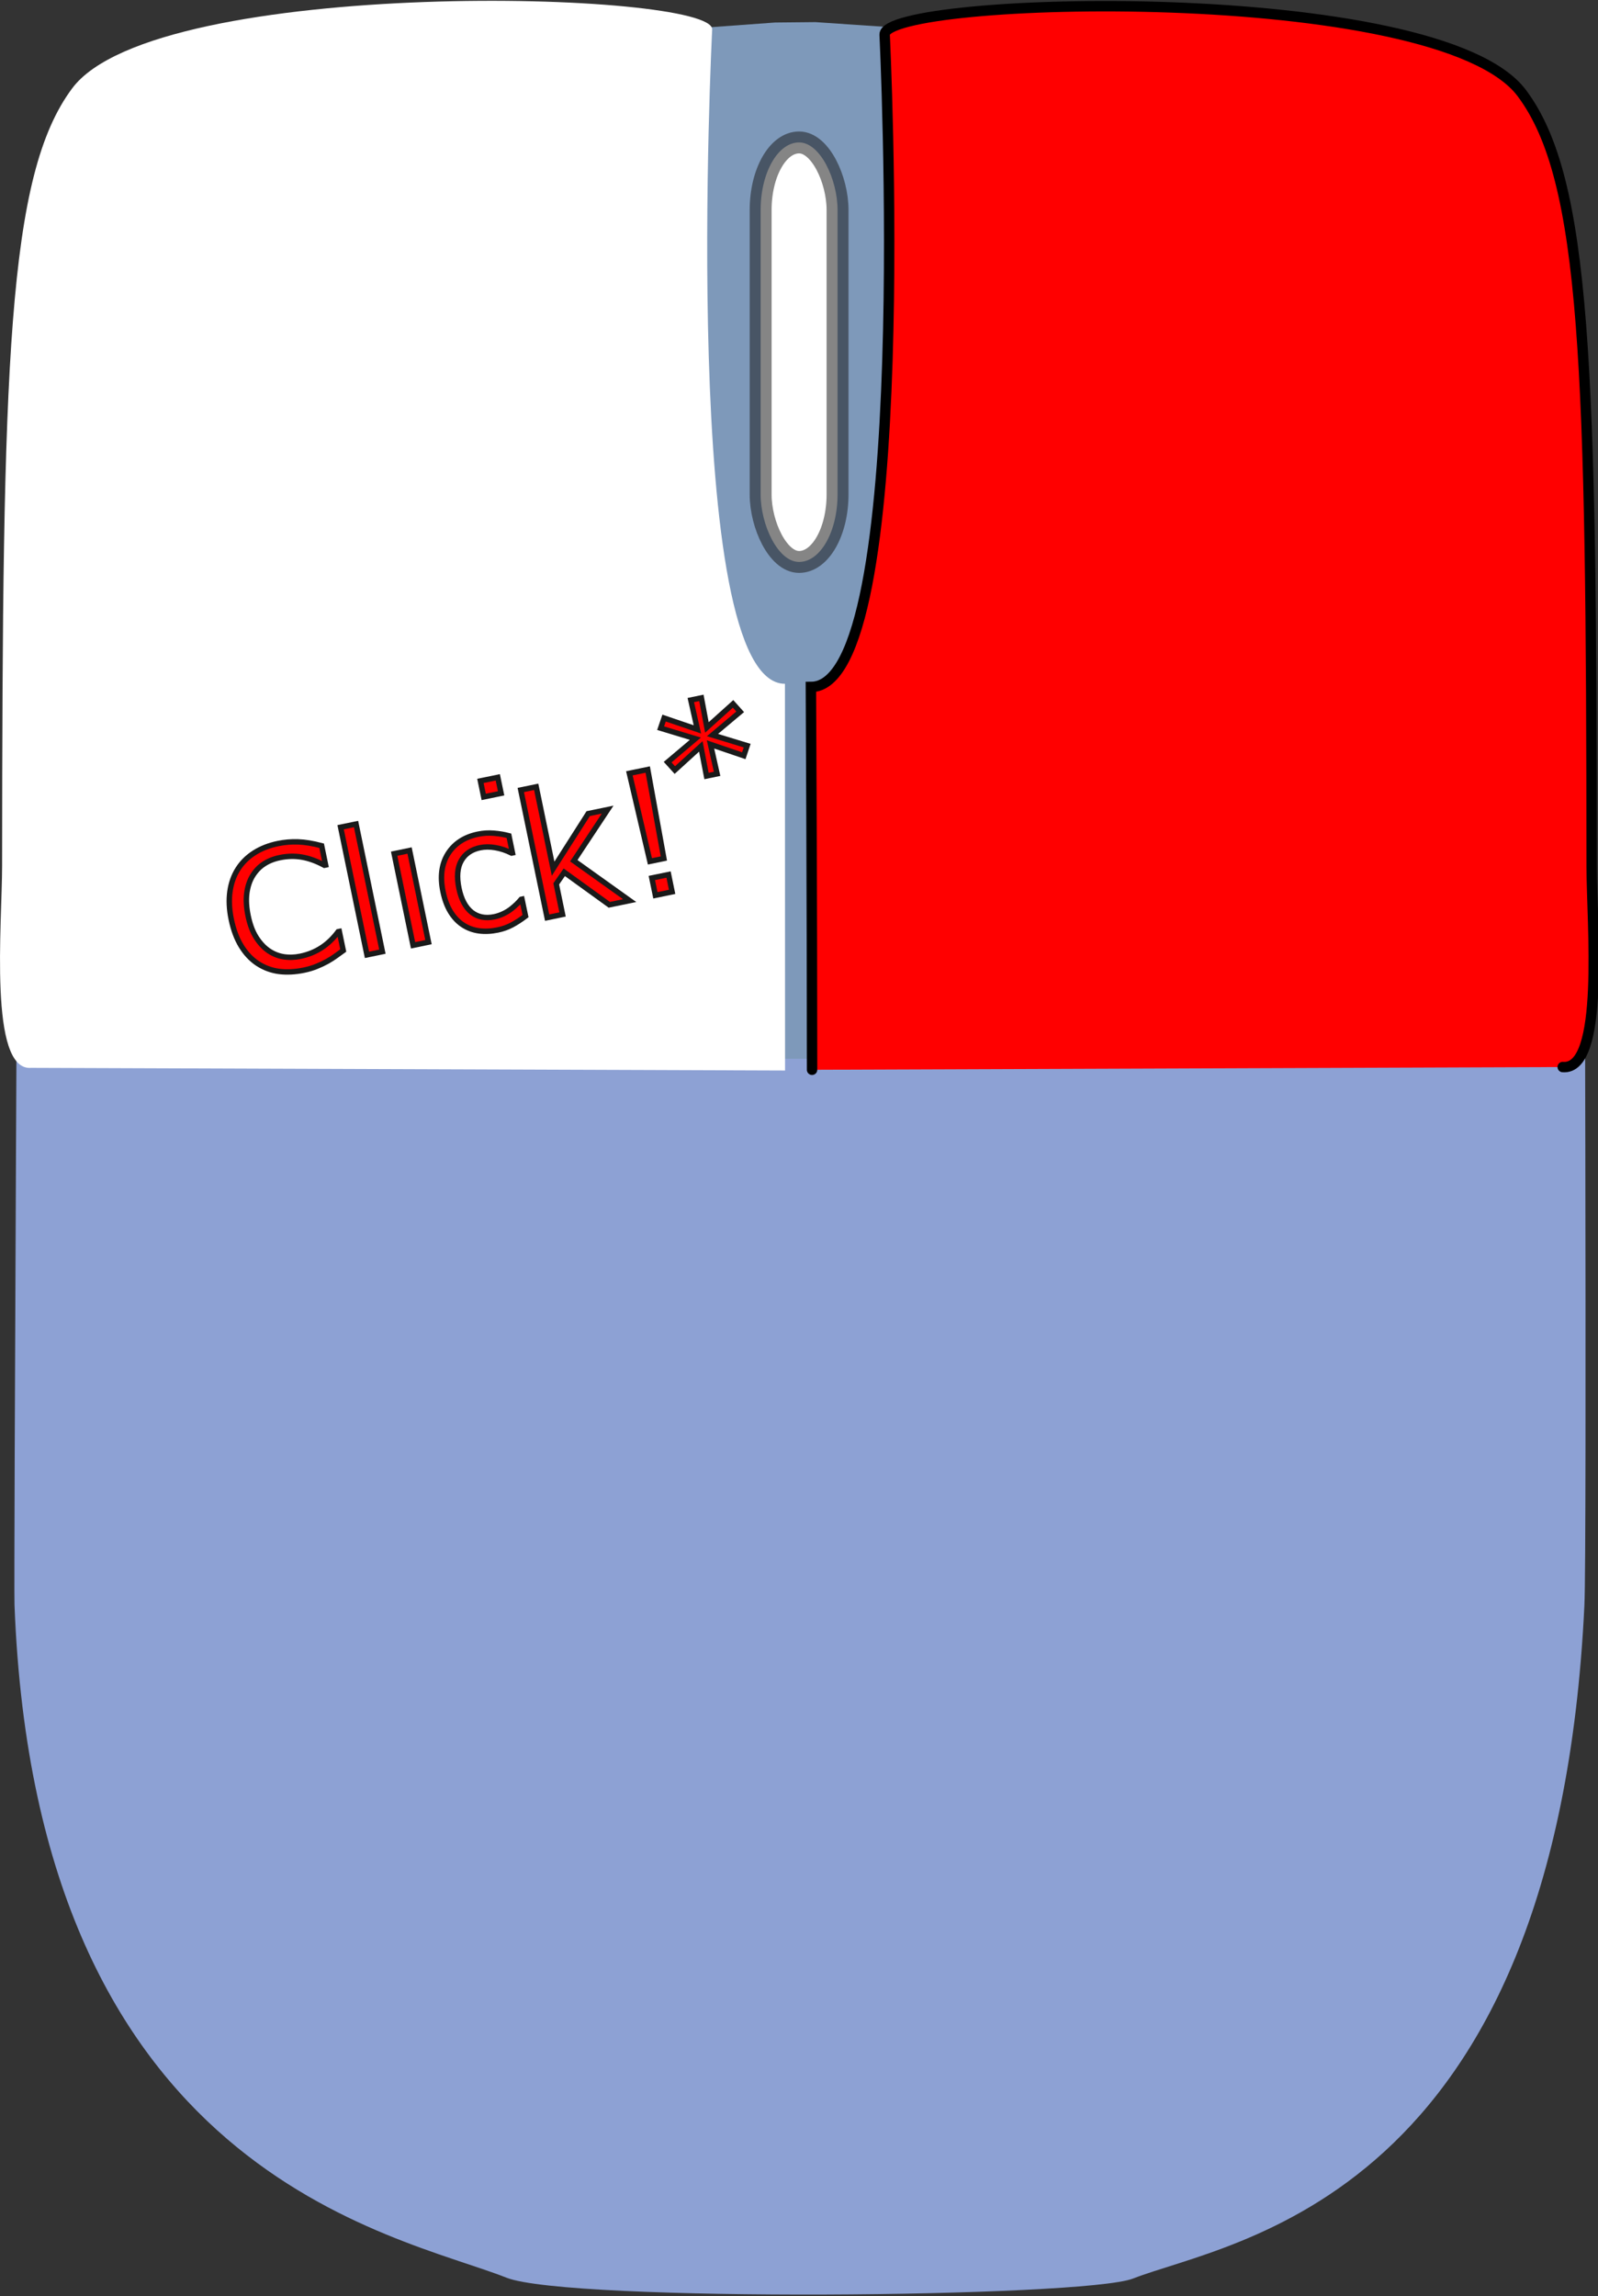 <?xml version="1.0" encoding="UTF-8" standalone="no"?>
<!-- Created with Inkscape (http://www.inkscape.org/) -->

<svg
   width="307"
   height="441"
   viewBox="0 0 81.227 116.681"
   version="1.1"
   id="svg1"
   inkscape:version="1.3.2 (091e20e, 2023-11-25, custom)"
   sodipodi:docname="right-click.svg"
   xmlns:inkscape="http://www.inkscape.org/namespaces/inkscape"
   xmlns:sodipodi="http://sodipodi.sourceforge.net/DTD/sodipodi-0.dtd"
   xmlns="http://www.w3.org/2000/svg"
   xmlns:svg="http://www.w3.org/2000/svg">
  <rect x="0" y="0" width="81.227" height="116.681" fill="#333333" stroke="none"/>
  <sodipodi:namedview
     id="namedview1"
     pagecolor="#505050"
     bordercolor="#ffffff"
     borderopacity="1"
     inkscape:showpageshadow="0"
     inkscape:pageopacity="0"
     inkscape:pagecheckerboard="1"
     inkscape:deskcolor="#505050"
     inkscape:document-units="mm"
     showguides="true"
     inkscape:zoom="1.0449706"
     inkscape:cx="95.696477"
     inkscape:cy="144.50168"
     inkscape:window-width="1350"
     inkscape:window-height="1212"
     inkscape:window-x="3726"
     inkscape:window-y="72"
     inkscape:window-maximized="0"
     inkscape:current-layer="layer1">
    <sodipodi:guide
       position="14.519,95.628"
       orientation="1,0"
       id="guide1"
       inkscape:locked="false" />
    <sodipodi:guide
       position="28.981,59.14"
       orientation="0,-1"
       id="guide2"
       inkscape:locked="false" />
    <sodipodi:guide
       position="15.001,103.066"
       orientation="1,0"
       id="guide3"
       inkscape:locked="false" />
    <sodipodi:guide
       position="1.447,94.703"
       orientation="0,-1"
       id="guide4"
       inkscape:locked="false" />
    <sodipodi:guide
       position="81.276,118.96"
       orientation="1,0"
       id="guide5"
       inkscape:locked="false" />
  </sodipodi:namedview>
  <defs
     id="defs1">
    <inkscape:path-effect
       effect="fillet_chamfer"
       id="path-effect6"
       is_visible="true"
       lpeversion="1"
       nodesatellites_param="F,0,0,1,0,0,0,1 @ F,0,0,1,0,0,0,1 @ F,0,0,1,0,0.256,0,1 @ F,0,0,1,0,0,0,1 @ F,0,0,1,0,0,0,1 @ F,0,0,1,0,0,0,1"
       radius="0"
       unit="px"
       method="auto"
       mode="F"
       chamfer_steps="1"
       flexible="false"
       use_knot_distance="true"
       apply_no_radius="true"
       apply_with_radius="true"
       only_selected="false"
       hide_knots="false" />
    <inkscape:path-effect
       effect="fillet_chamfer"
       id="path-effect5"
       is_visible="true"
       lpeversion="1"
       nodesatellites_param="F,0,0,1,0,0,0,1 @ F,0,0,1,0,0,0,1 @ F,0,0,1,0,0,0,1 @ F,0,0,1,0,0,0,1 @ F,0,0,1,0,0,0,1 @ F,0,0,1,0,0,0,1"
       radius="0"
       unit="px"
       method="auto"
       mode="F"
       chamfer_steps="1"
       flexible="false"
       use_knot_distance="true"
       apply_no_radius="true"
       apply_with_radius="true"
       only_selected="false"
       hide_knots="false" />
  </defs>
  <g
     inkscape:label="Layer 1"
     inkscape:groupmode="layer"
     id="layer1"
     transform="translate(-67.699,-95.212)">
    <path
       id="path1"
       style="fill:#8da1d4;fill-opacity:1;stroke-width:0.471;stroke-linecap:round;stroke-miterlimit:80;stroke-dashoffset:127.298;stroke-opacity:0.535;paint-order:fill markers stroke"
       d="m 148.226,129.987 c 0,2.451 0.145,43.954 0.009,46.801 -1.451,30.335 -18.003,32.282 -22.942,34.211 -2.493,0.974 -28.679,1.209 -31.85,-0.043 -5.669,-2.238 -23.905,-5.193 -25.007,-34.194 -0.045,-1.194 0.188,-45.497 0.188,-46.776"
       sodipodi:nodetypes="cssssc" />
    <path
       id="rect4"
       style="fill:#7e99ba;fill-opacity:1;stroke-width:1.399;stroke-linecap:round;stroke-miterlimit:80;stroke-dashoffset:127.298;stroke-opacity:0.535;paint-order:fill markers stroke"
       d="m 100.554,96.833 6.542,-0.477 2.051,-0.02 7.334,0.497 v 52.182 h -15.927 z"
       sodipodi:nodetypes="ccccccc" />
    <path
       id="path1-1"
       style="fill:#ffffff;stroke-width:0.727;stroke-linecap:round;stroke-miterlimit:80;stroke-dashoffset:127.298;stroke-opacity:0.535;paint-order:fill markers stroke"
       d="m 69.285,149.476 c -2.175,0.189 -1.48,-7.319 -1.479,-10.256 0.015,-25.55 0.259,-35.103 3.567,-39.525 4.29,-5.735 32.624,-4.951 32.526,-2.984 0,0 -1.696,33.249 3.7,33.249 0,0 0.005,11.363 0.005,19.652"
       sodipodi:nodetypes="cssssc" />
    <path
       id="path2"
       style="fill:#ff0000;fill-opacity:1;stroke:#000000;stroke-width:0.529;stroke-linecap:round;stroke-miterlimit:80;stroke-dasharray:none;stroke-dashoffset:127.298;stroke-opacity:1;paint-order:fill markers stroke"
       d="m 147.132,149.435 c 2.166,0.188 1.474,-7.277 1.472,-10.196 -0.015,-25.403 -0.258,-34.9 -3.551,-39.296 -4.272,-5.702 -32.484,-4.922 -32.387,-2.966 0,0 1.623,33.144 -3.749,33.144 0,0 0.06,11.211 0.06,19.453"
       sodipodi:nodetypes="cssssc" />
    <rect
       style="fill:#ffffff;fill-opacity:1;stroke:#1a1a1a;stroke-width:1.114;stroke-linecap:round;stroke-miterlimit:80;stroke-dasharray:none;stroke-dashoffset:127.298;stroke-opacity:0.53;paint-order:stroke fill markers"
       id="rect7"
       width="3.909"
       height="21.318"
       x="106.363"
       y="102.45"
       rx="3.431" />
    <path
       style="font-size:3.175px;fill:#ff0000;stroke:#1a1a1a;stroke-width:0.275;stroke-linecap:round;stroke-miterlimit:80;stroke-dashoffset:127.298"
       d="m 101.863,140.533 -0.85,0.175 -0.181,-0.88 0.85,-0.175 z"
       id="path12" />
    <path
       style="font-size:3.175px;fill:#ff0000;stroke:#1a1a1a;stroke-width:0.275;stroke-linecap:round;stroke-miterlimit:80;stroke-dashoffset:127.298"
       d="m 100.624,134.317 0.82,4.52 -0.709,0.146 -1.045,-4.474 z"
       id="path11" />
    <path
       style="font-size:3.175px;fill:#ff0000;stroke:#1a1a1a;stroke-width:0.275;stroke-linecap:round;stroke-miterlimit:80;stroke-dashoffset:127.298"
       d="m 99.704,140.978 -1.034,0.213 -2.288,-1.653 -0.409,0.588 0.321,1.555 -0.784,0.162 -1.339,-6.486 0.784,-0.162 0.859,4.16 1.783,-2.797 0.988,-0.204 -1.719,2.597 z"
       id="path10" />
    <path
       style="font-size:3.175px;fill:#ff0000;stroke:#1a1a1a;stroke-width:0.275;stroke-linecap:round;stroke-miterlimit:80;stroke-dashoffset:127.298"
       d="m 94.412,141.766 q -0.353,0.268 -0.686,0.446 -0.329,0.176 -0.725,0.258 -0.504,0.104 -0.955,0.045 -0.452,-0.063 -0.814,-0.301 -0.366,-0.237 -0.628,-0.661 -0.261,-0.424 -0.388,-1.037 -0.236,-1.142 0.255,-1.921 0.495,-0.78 1.525,-0.993 0.4,-0.083 0.807,-0.049 0.411,0.033 0.765,0.129 l 0.18,0.871 -0.042,0.009 q -0.416,-0.205 -0.831,-0.276 -0.41,-0.072 -0.773,0.003 -0.667,0.138 -0.962,0.668 -0.291,0.525 -0.113,1.392 0.174,0.842 0.643,1.219 0.472,0.372 1.156,0.231 0.238,-0.049 0.471,-0.162 0.233,-0.113 0.408,-0.254 0.153,-0.123 0.283,-0.25 0.129,-0.131 0.202,-0.22 l 0.042,-0.009 z"
       id="path9" />
    <path
       style="font-size:3.175px;fill:#ff0000;stroke:#1a1a1a;stroke-width:0.275;stroke-linecap:round;stroke-miterlimit:80;stroke-dashoffset:127.298"
       d="m 89.479,143.088 -0.784,0.162 -0.961,-4.656 0.784,-0.162 z"
       id="path8" />
    <path
       style="font-size:3.175px;fill:#ff0000;stroke:#1a1a1a;stroke-width:0.275;stroke-linecap:round;stroke-miterlimit:80;stroke-dashoffset:127.298"
       d="m 93.17,135.526 -0.884,0.182 -0.168,-0.813 0.884,-0.182 z"
       id="path7" />
    <path
       style="font-size:3.175px;fill:#ff0000;stroke:#1a1a1a;stroke-width:0.275;stroke-linecap:round;stroke-miterlimit:80;stroke-dashoffset:127.298"
       d="m 87.136,143.572 -0.784,0.162 -1.339,-6.486 0.784,-0.162 z"
       id="path6" />
    <path
       style="font-size:3.175px;fill:#ff0000;stroke:#1a1a1a;stroke-width:0.275;stroke-linecap:round;stroke-miterlimit:80;stroke-dashoffset:127.298"
       d="m 85.147,143.513 q -0.209,0.147 -0.378,0.274 -0.165,0.125 -0.446,0.283 -0.238,0.132 -0.527,0.248 -0.284,0.119 -0.642,0.193 -0.675,0.139 -1.268,0.066 -0.59,-0.078 -1.082,-0.398 -0.482,-0.313 -0.833,-0.876 -0.352,-0.566 -0.518,-1.375 -0.158,-0.767 -0.066,-1.416 0.092,-0.649 0.414,-1.15 0.313,-0.486 0.827,-0.814 0.519,-0.329 1.202,-0.47 0.5,-0.103 1.021,-0.085 0.525,0.018 1.197,0.196 l 0.202,0.98 -0.062,0.013 q -0.601,-0.324 -1.146,-0.415 -0.545,-0.092 -1.12,0.027 -0.471,0.097 -0.819,0.33 -0.344,0.227 -0.574,0.61 -0.223,0.372 -0.287,0.885 -0.06,0.508 0.069,1.133 0.135,0.654 0.407,1.089 0.276,0.434 0.617,0.672 0.355,0.248 0.774,0.318 0.422,0.065 0.855,-0.024 0.596,-0.123 1.075,-0.435 0.479,-0.312 0.849,-0.814 l 0.058,-0.012 z"
       id="path5" />
    <path
       style="font-size:3.175px;fill:#ff0000;stroke:#1a1a1a;stroke-width:0.275;stroke-linecap:round;stroke-miterlimit:80;stroke-dashoffset:127.298"
       d="m 105.678,133.102 -0.172,0.514 -1.692,-0.576 0.335,1.495 -0.538,0.111 -0.289,-1.505 -1.321,1.203 -0.366,-0.403 1.41,-1.191 -1.766,-0.535 0.176,-0.514 1.692,0.576 -0.334,-1.491 0.538,-0.111 0.28,1.502 1.331,-1.196 0.361,0.403 -1.408,1.181 z"
       id="text7"
       sodipodi:nodetypes="ccccccccccccccccccc" />
  </g>
</svg>

